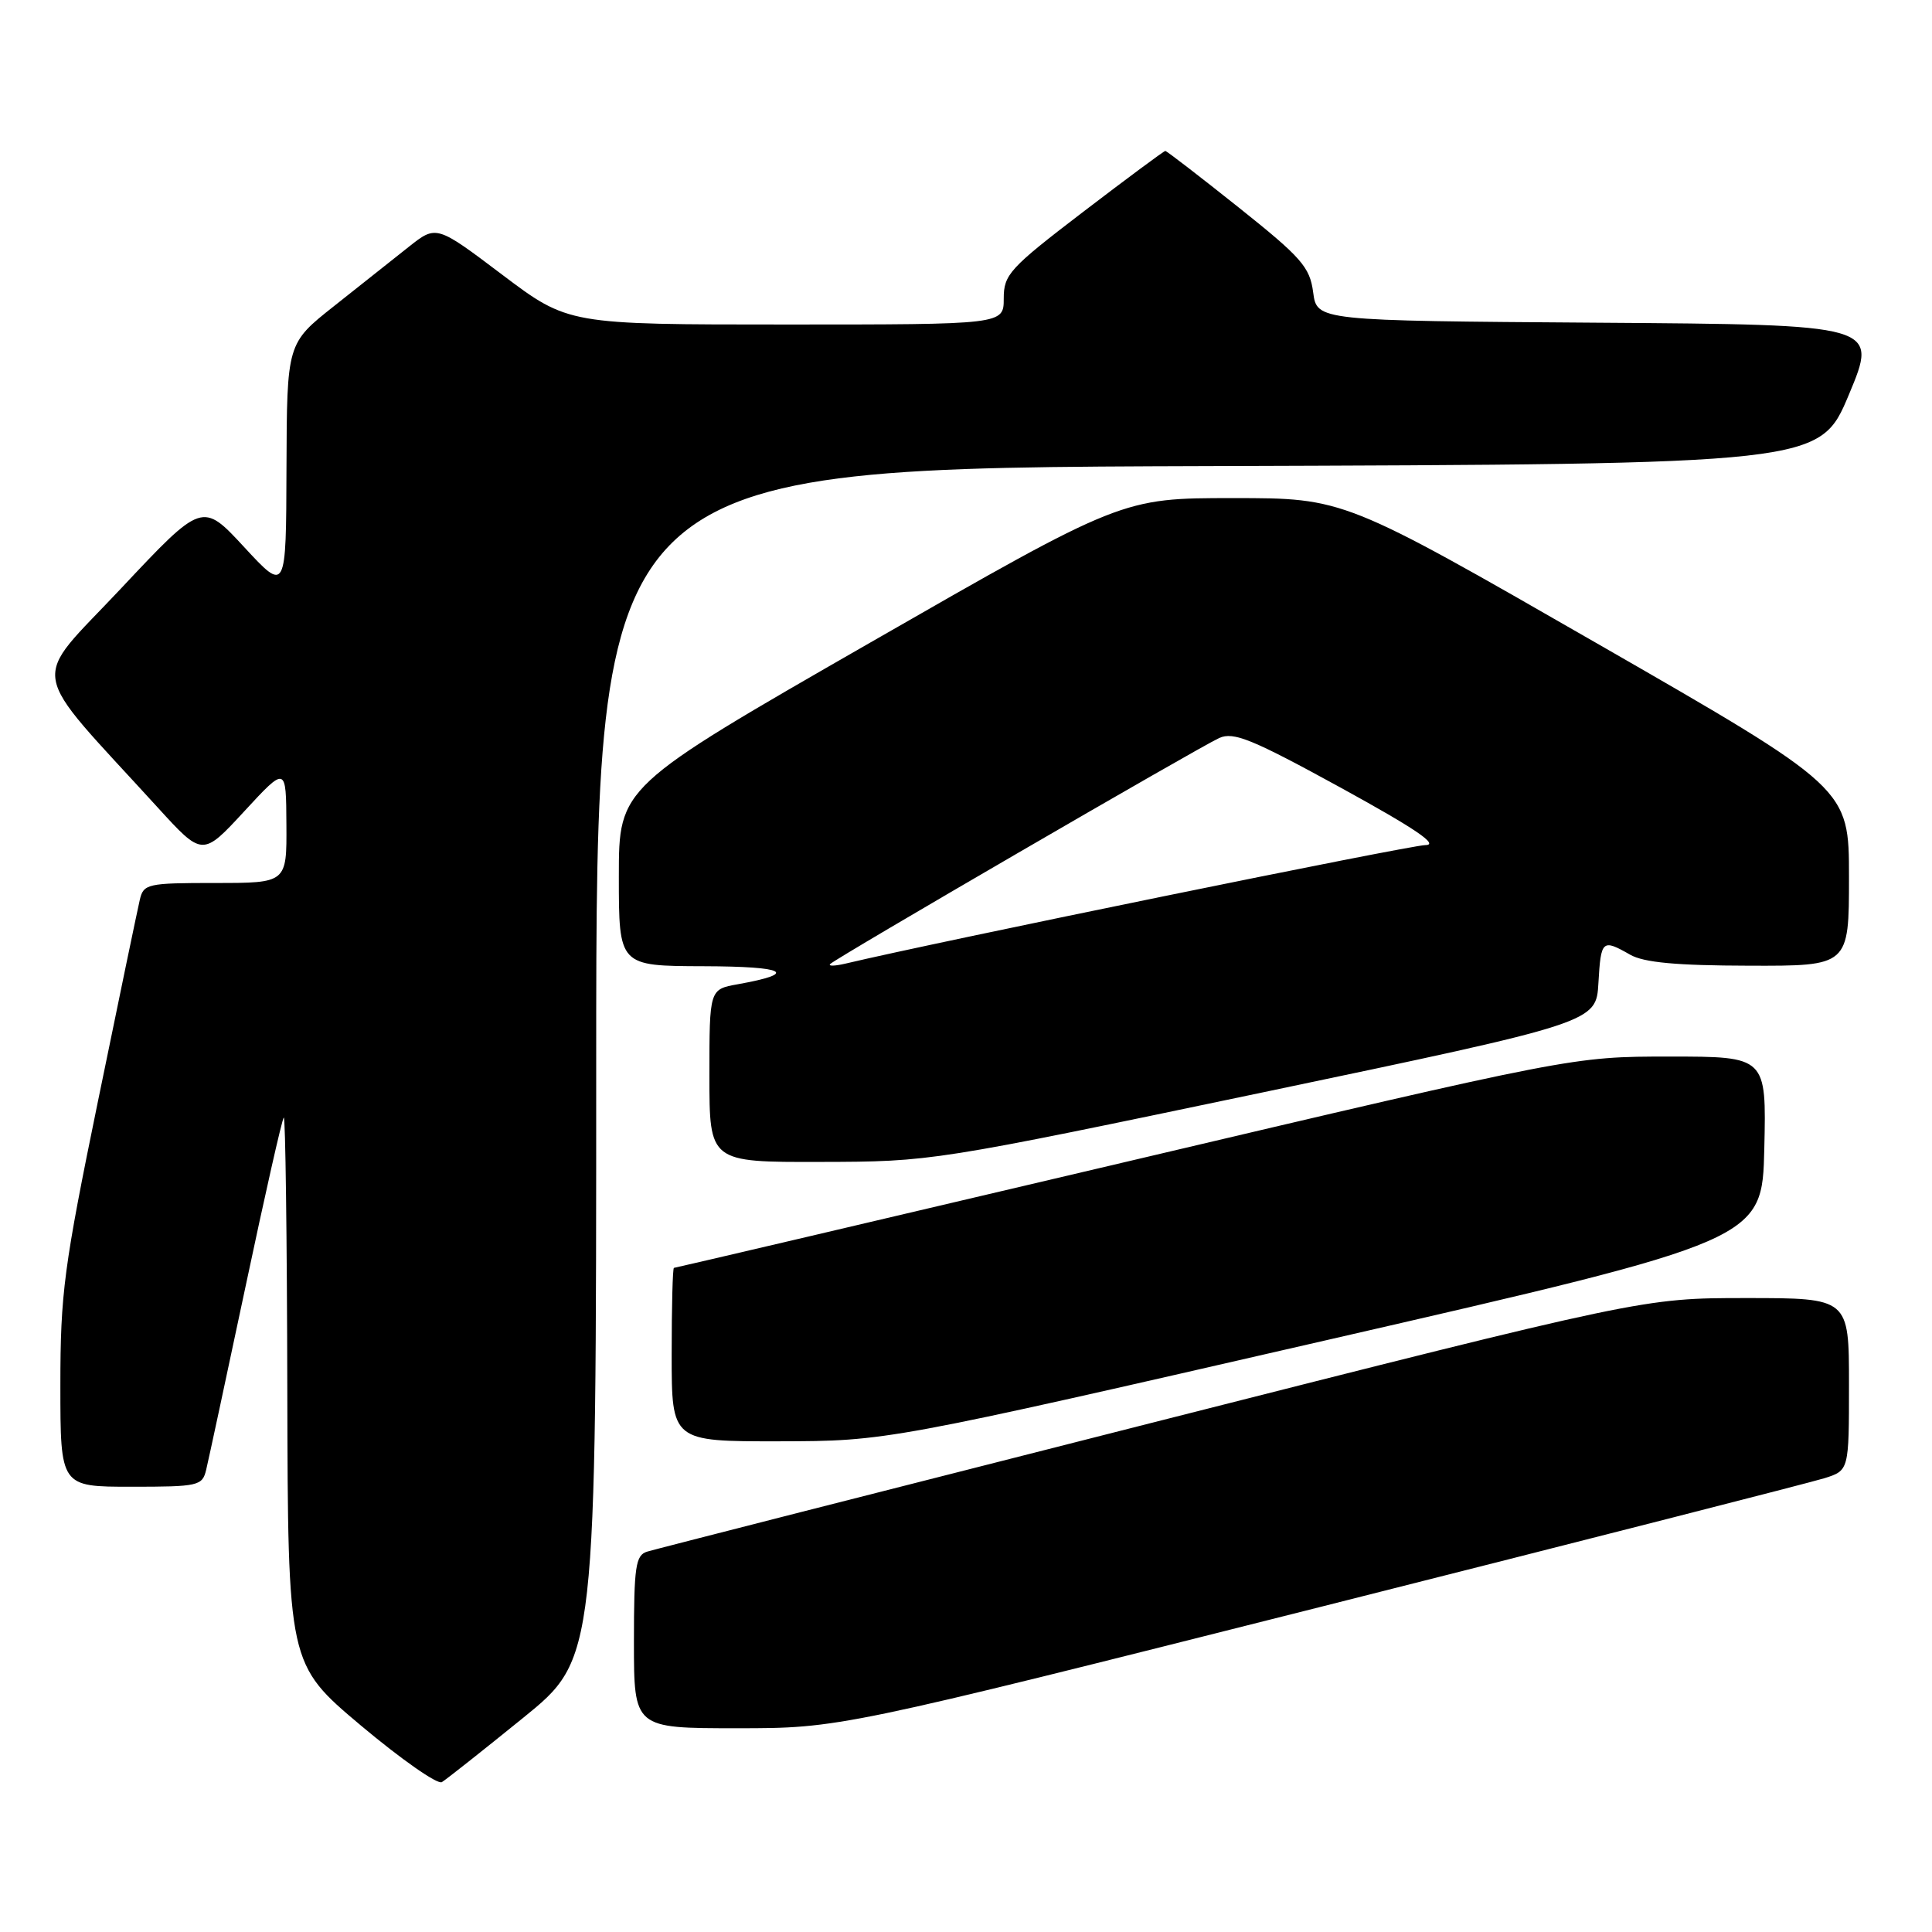 <?xml version="1.0" encoding="UTF-8" standalone="no"?>
<!DOCTYPE svg PUBLIC "-//W3C//DTD SVG 1.1//EN" "http://www.w3.org/Graphics/SVG/1.1/DTD/svg11.dtd" >
<svg xmlns="http://www.w3.org/2000/svg" xmlns:xlink="http://www.w3.org/1999/xlink" version="1.1" viewBox="0 0 256 256">
 <g >
 <path fill="currentColor"
d=" M 69.30 227.64 C 79.00 219.78 79.00 219.78 79.00 140.90 C 79.00 62.01 79.00 62.01 160.06 61.76 C 241.13 61.50 241.13 61.50 245.00 52.26 C 248.86 43.02 248.86 43.02 211.68 42.76 C 174.50 42.50 174.50 42.50 174.00 38.73 C 173.56 35.38 172.45 34.12 164.12 27.48 C 158.96 23.37 154.59 20.00 154.41 20.00 C 154.23 20.00 149.34 23.63 143.54 28.06 C 133.76 35.54 133.00 36.37 133.00 39.56 C 133.00 43.00 133.00 43.00 104.15 43.00 C 75.30 43.00 75.30 43.00 66.56 36.41 C 57.82 29.81 57.82 29.81 54.16 32.71 C 52.15 34.31 47.69 37.84 44.26 40.56 C 38.02 45.50 38.02 45.50 37.96 62.00 C 37.91 78.50 37.91 78.50 32.36 72.50 C 26.81 66.50 26.81 66.50 16.02 77.99 C 3.93 90.87 3.42 87.83 20.90 107.00 C 26.83 113.50 26.83 113.50 32.37 107.50 C 37.91 101.50 37.91 101.50 37.95 109.25 C 38.00 117.00 38.00 117.00 28.52 117.00 C 19.51 117.00 19.01 117.11 18.52 119.25 C 18.23 120.49 15.74 132.44 13.00 145.82 C 8.46 167.92 8.00 171.37 8.00 183.57 C 8.00 197.00 8.00 197.00 17.39 197.00 C 26.30 197.00 26.81 196.89 27.32 194.75 C 27.62 193.51 29.96 182.60 32.53 170.50 C 35.09 158.40 37.37 148.31 37.60 148.08 C 37.82 147.85 38.03 164.05 38.07 184.08 C 38.15 220.50 38.15 220.50 47.82 228.64 C 53.15 233.11 57.97 236.49 58.55 236.14 C 59.13 235.79 63.97 231.96 69.30 227.64 Z  M 174.87 212.95 C 209.86 204.12 239.96 196.43 241.75 195.87 C 245.00 194.84 245.00 194.84 245.00 183.42 C 245.00 172.00 245.00 172.00 231.37 172.00 C 217.75 172.00 217.75 172.00 152.62 188.53 C 116.81 197.62 86.71 205.30 85.75 205.60 C 84.22 206.07 84.00 207.55 84.00 217.57 C 84.00 229.00 84.00 229.00 97.62 229.00 C 111.23 229.00 111.23 229.00 174.87 212.95 Z  M 175.50 177.64 C 233.50 164.33 233.50 164.33 233.78 152.17 C 234.06 140.00 234.06 140.00 221.23 140.00 C 208.40 140.00 208.40 140.00 149.00 154.00 C 116.33 161.70 89.46 168.00 89.30 168.00 C 89.13 168.00 89.00 173.18 89.00 179.50 C 89.00 191.00 89.00 191.00 103.25 190.98 C 117.50 190.95 117.50 190.95 175.50 177.64 Z  M 167.50 144.71 C 211.50 135.48 211.50 135.48 211.80 130.24 C 212.13 124.54 212.30 124.39 216.00 126.50 C 217.81 127.54 222.15 127.94 231.75 127.96 C 245.00 128.00 245.00 128.00 245.00 116.22 C 245.00 104.44 245.00 104.44 211.55 85.22 C 178.10 66.00 178.10 66.00 163.39 66.00 C 148.68 66.00 148.68 66.00 115.34 85.13 C 82.00 104.27 82.00 104.27 82.00 116.13 C 82.00 128.00 82.00 128.00 93.25 128.03 C 104.19 128.06 105.88 128.96 97.75 130.42 C 94.00 131.09 94.00 131.09 94.00 142.55 C 94.00 154.00 94.00 154.00 108.75 153.96 C 123.44 153.93 123.67 153.89 167.50 144.71 Z  M 110.00 127.74 C 110.69 126.99 158.77 99.06 161.55 97.79 C 163.45 96.93 165.90 97.93 177.65 104.37 C 187.56 109.81 190.75 111.97 188.86 111.98 C 186.81 112.00 124.28 124.77 112.00 127.69 C 110.62 128.01 109.72 128.04 110.00 127.74 Z "/>
</g>
</svg>